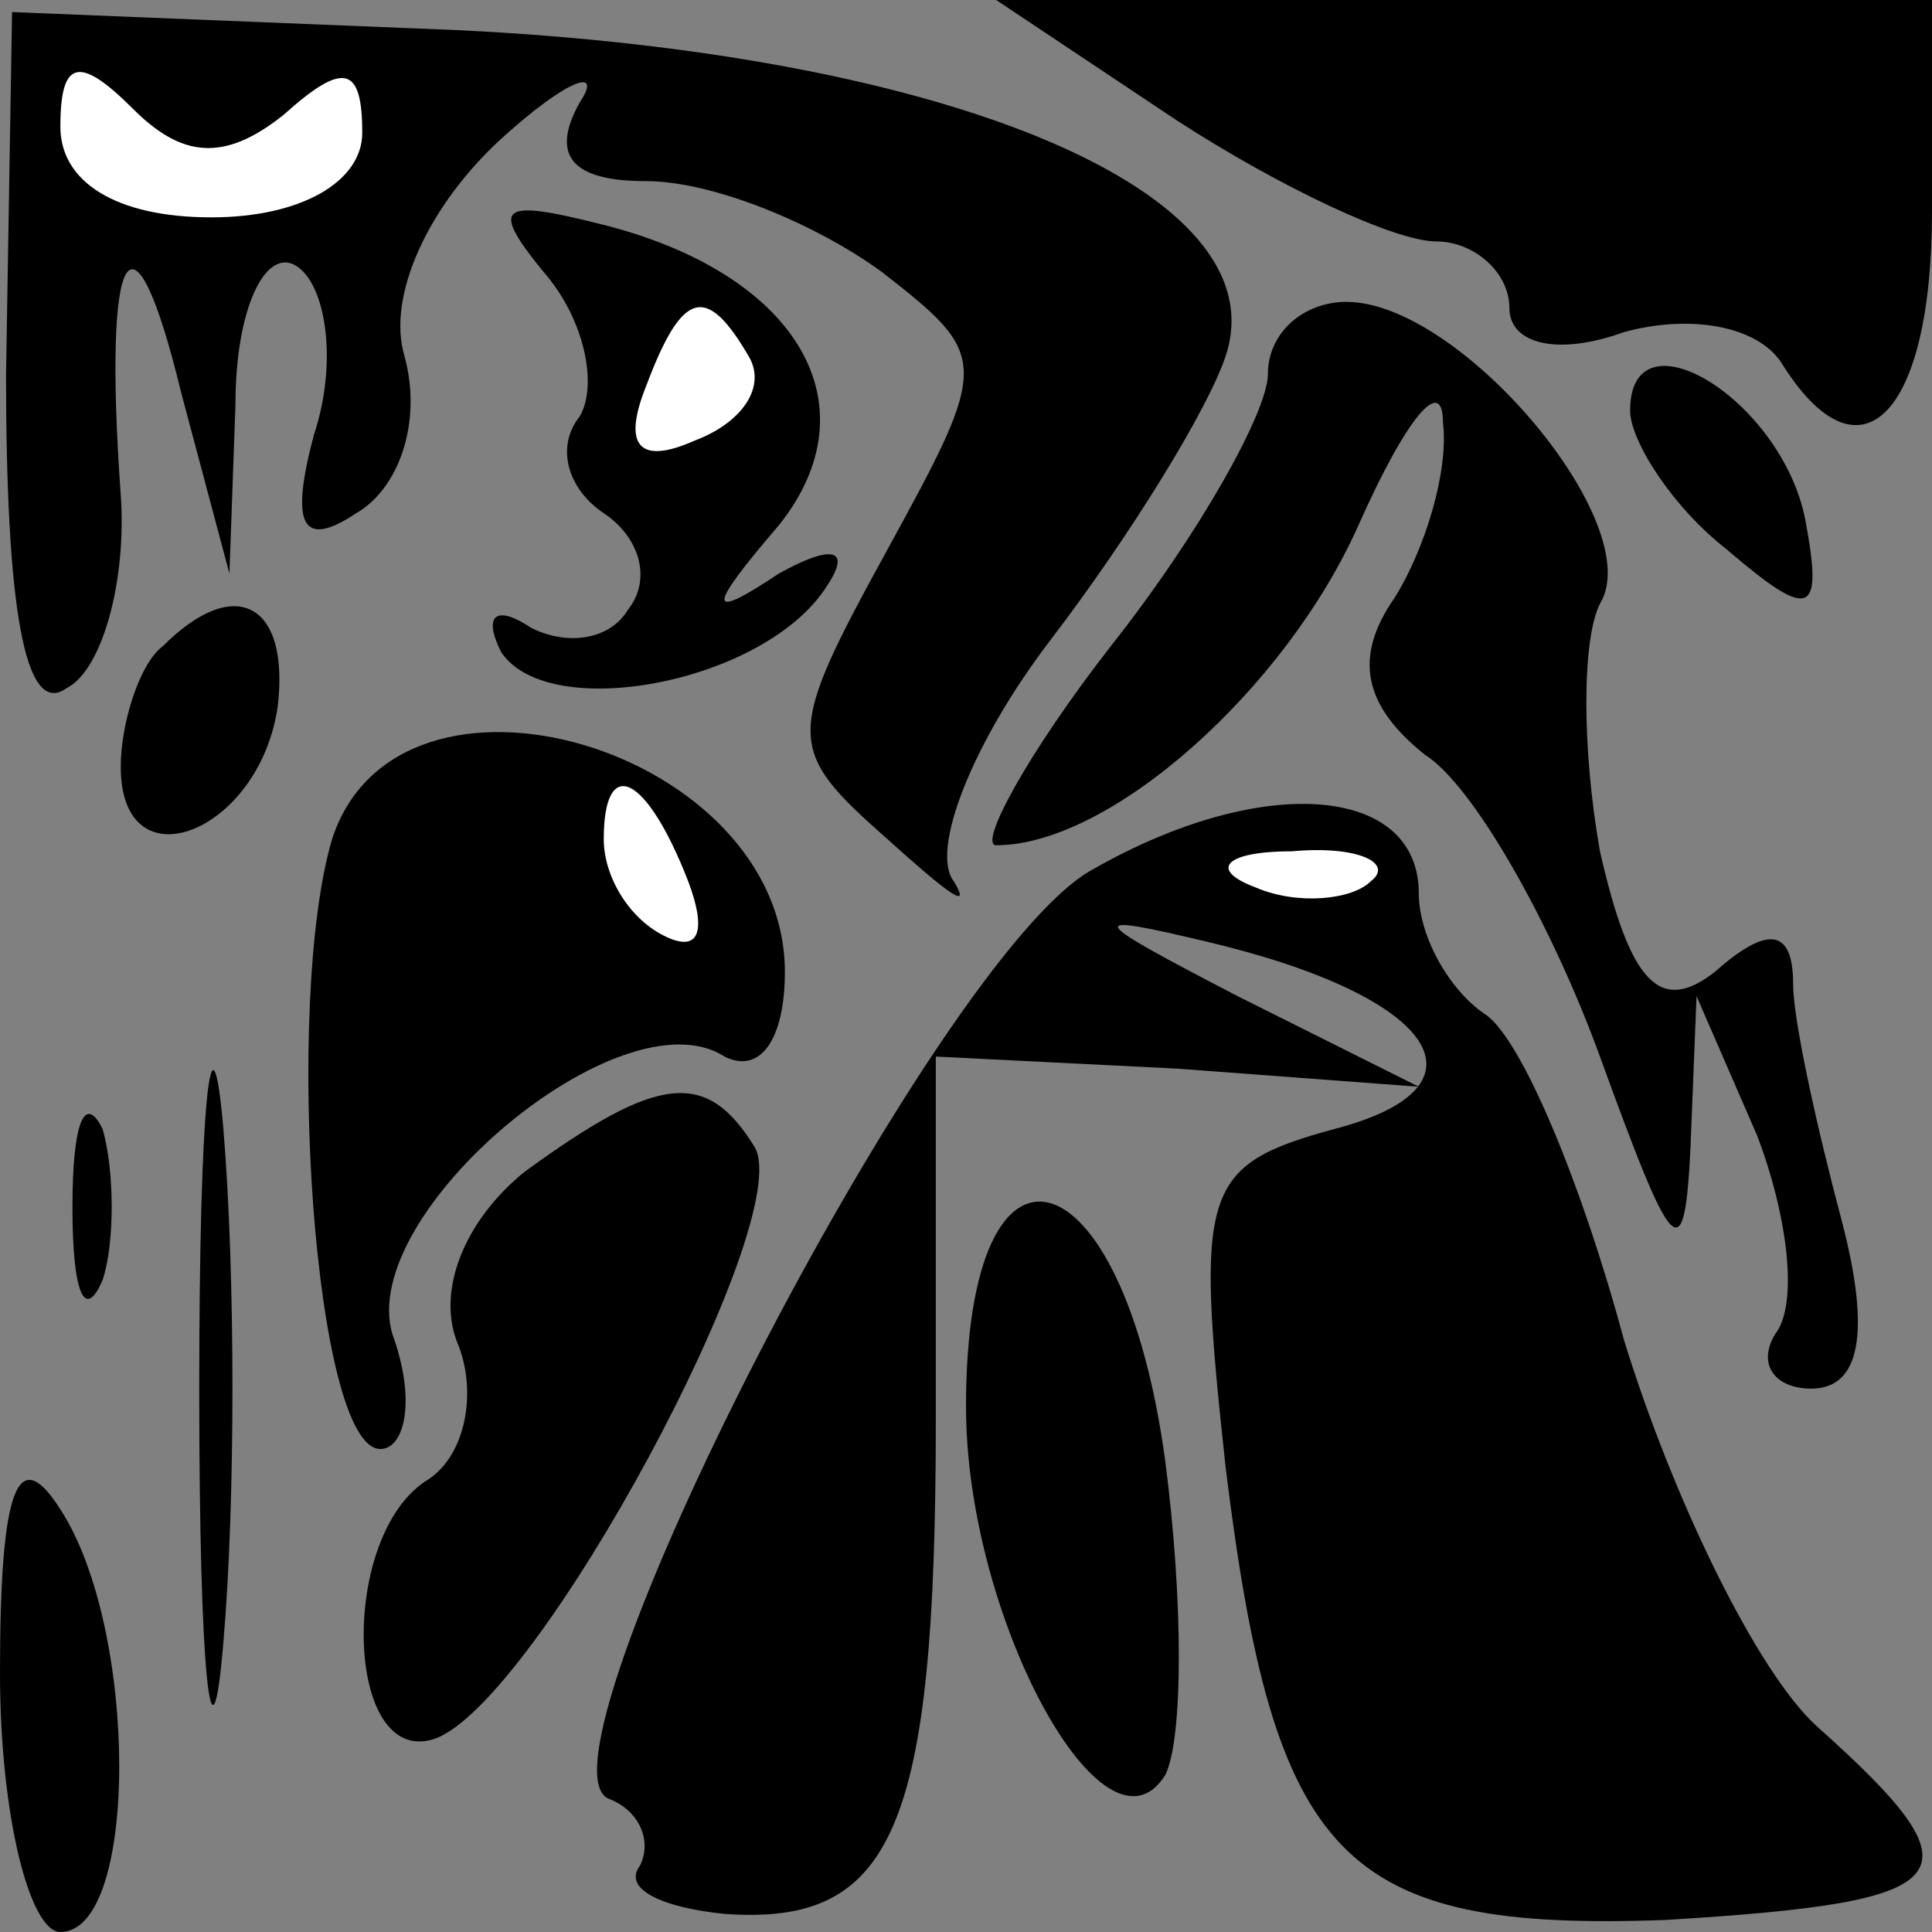 <?xml version="1.0" standalone="no"?>
<!DOCTYPE svg PUBLIC "-//W3C//DTD SVG 20010904//EN"
 "http://www.w3.org/TR/2001/REC-SVG-20010904/DTD/svg10.dtd">
<svg version="1.0" xmlns="http://www.w3.org/2000/svg"
 width="32pt" height="32pt" viewBox="0 0 32 32"
 preserveAspectRatio="xMidYMid meet">
<rect x="0" y="0" width="32" height="32" fill="#808080" stroke="none"/>
<g transform="translate(0,32) scale(0.1,-0.1)"
fill="#000000" stroke="none">
<path fill="#000000" stroke="none" d="M1 258 c0 -38 3 -57 10 -52 6 3 10 18
9 32 -3 42 2 50 10 17 l8 -30 1 28 c0 16 5 26 10 23 5 -3 7 -16 3 -28 -4 -15
-2 -19 7 -13 7 4 11 15 8 26 -3 10 4 25 16 36 11 10 17 12 13 6 -5 -9 -1 -13
11 -13 11 0 28 -7 39 -15 18 -14 18 -15 1 -46 -17 -31 -17 -33 0 -48 10 -9 14
-12 11 -7 -4 5 3 23 16 40 13 17 26 38 29 47 9 27 -45 50 -127 54 l-74 3 -1
-60z"/>
<path fill="#ffffff" stroke="none" d="M47 301 c10 9 13 8 13 -3 0 -8 -10 -14
-25 -14 -16 0 -25 6 -25 15 0 11 3 12 12 3 8 -8 15 -9 25 -1z"/>
<path fill="#000000" stroke="none" d="M195 300 c17 -11 36 -20 43 -20 6 0 12
-5 12 -11 0 -6 8 -8 19 -4 11 3 22 1 26 -5 13 -21 25 -9 25 25 l0 35 -77 0
-78 0 30 -20z"/>
<path fill="#000000" stroke="none" d="M90 275 c7 -8 9 -19 6 -24 -4 -5 -2
-12 4 -16 6 -4 8 -11 4 -16 -3 -5 -10 -6 -16 -3 -6 4 -8 2 -5 -4 8 -12 44 -5
54 11 4 6 1 7 -8 2 -12 -8 -12 -6 0 8 16 20 3 42 -30 50 -16 4 -18 3 -9 -8z"/>
<path fill="#ffffff" stroke="none" d="M124 261 c3 -5 -1 -11 -9 -14 -9 -4
-12 -1 -8 9 6 16 10 17 17 5z"/>
<path fill="#000000" stroke="none" d="M210 258 c0 -6 -11 -26 -26 -45 -14
-18 -22 -33 -19 -33 19 0 48 26 60 53 8 18 14 25 14 17 1 -8 -3 -21 -8 -29 -7
-10 -5 -18 5 -26 8 -5 21 -28 29 -50 12 -33 14 -36 15 -15 l1 25 10 -23 c5
-13 7 -28 3 -33 -3 -5 0 -9 6 -9 8 0 10 9 5 28 -4 15 -8 33 -8 39 0 9 -4 10
-13 2 -9 -7 -14 -2 -19 20 -3 17 -3 35 0 41 8 13 -23 50 -42 50 -7 0 -13 -5
-13 -12z"/>
<path fill="#000000" stroke="none" d="M270 252 c0 -5 7 -16 16 -23 14 -12 16
-11 13 5 -4 20 -29 35 -29 18z"/>
<path fill="#000000" stroke="none" d="M27 213 c-4 -3 -7 -13 -7 -20 0 -20 23
-11 26 10 2 17 -7 22 -19 10z"/>
<path fill="#000000" stroke="none" d="M55 181 c-8 -27 -3 -101 8 -101 4 0 6
8 2 19 -6 20 38 57 55 46 6 -3 10 3 10 14 0 37 -64 56 -75 22z"/>
<path fill="#ffffff" stroke="none" d="M114 174 c3 -8 2 -12 -4 -9 -6 3 -10
10 -10 16 0 14 7 11 14 -7z"/>
<path fill="#000000" stroke="none" d="M181 176 c-26 -14 -95 -149 -80 -154 5
-2 7 -7 5 -11 -3 -4 4 -7 14 -8 28 -2 35 14 35 82 l0 60 40 -2 40 -3 -30 15
c-25 13 -26 14 -5 9 38 -9 48 -24 21 -31 -22 -6 -23 -10 -18 -56 8 -65 19 -77
73 -75 49 3 53 7 25 32 -10 9 -24 38 -32 64 -7 26 -17 50 -23 54 -6 4 -11 13
-11 20 0 18 -26 20 -54 4z"/>
<path fill="#ffffff" stroke="none" d="M227 174 c-3 -3 -12 -4 -19 -1 -8 3 -5
6 6 6 11 1 17 -2 13 -5z"/>
<path fill="#000000" stroke="none" d="M33 90 c0 -47 2 -66 4 -42 2 23 2 61 0
85 -2 23 -4 4 -4 -43z"/>
<path fill="#000000" stroke="none" d="M12 120 c0 -14 2 -19 5 -12 2 6 2 18 0
25 -3 6 -5 1 -5 -13z"/>
<path fill="#000000" stroke="none" d="M87 126 c-10 -8 -15 -20 -11 -29 3 -8
1 -18 -5 -22 -15 -9 -14 -48 1 -43 17 6 60 86 53 98 -8 13 -16 12 -38 -4z"/>
<path fill="#000000" stroke="none" d="M160 87 c0 -35 23 -77 33 -61 3 6 3 29
0 52 -7 52 -33 59 -33 9z"/>
<path fill="#000000" stroke="none" d="M0 43 c0 -24 5 -43 10 -43 13 0 13 50
0 70 -7 11 -10 4 -10 -27z"/>
</g>
</svg>

